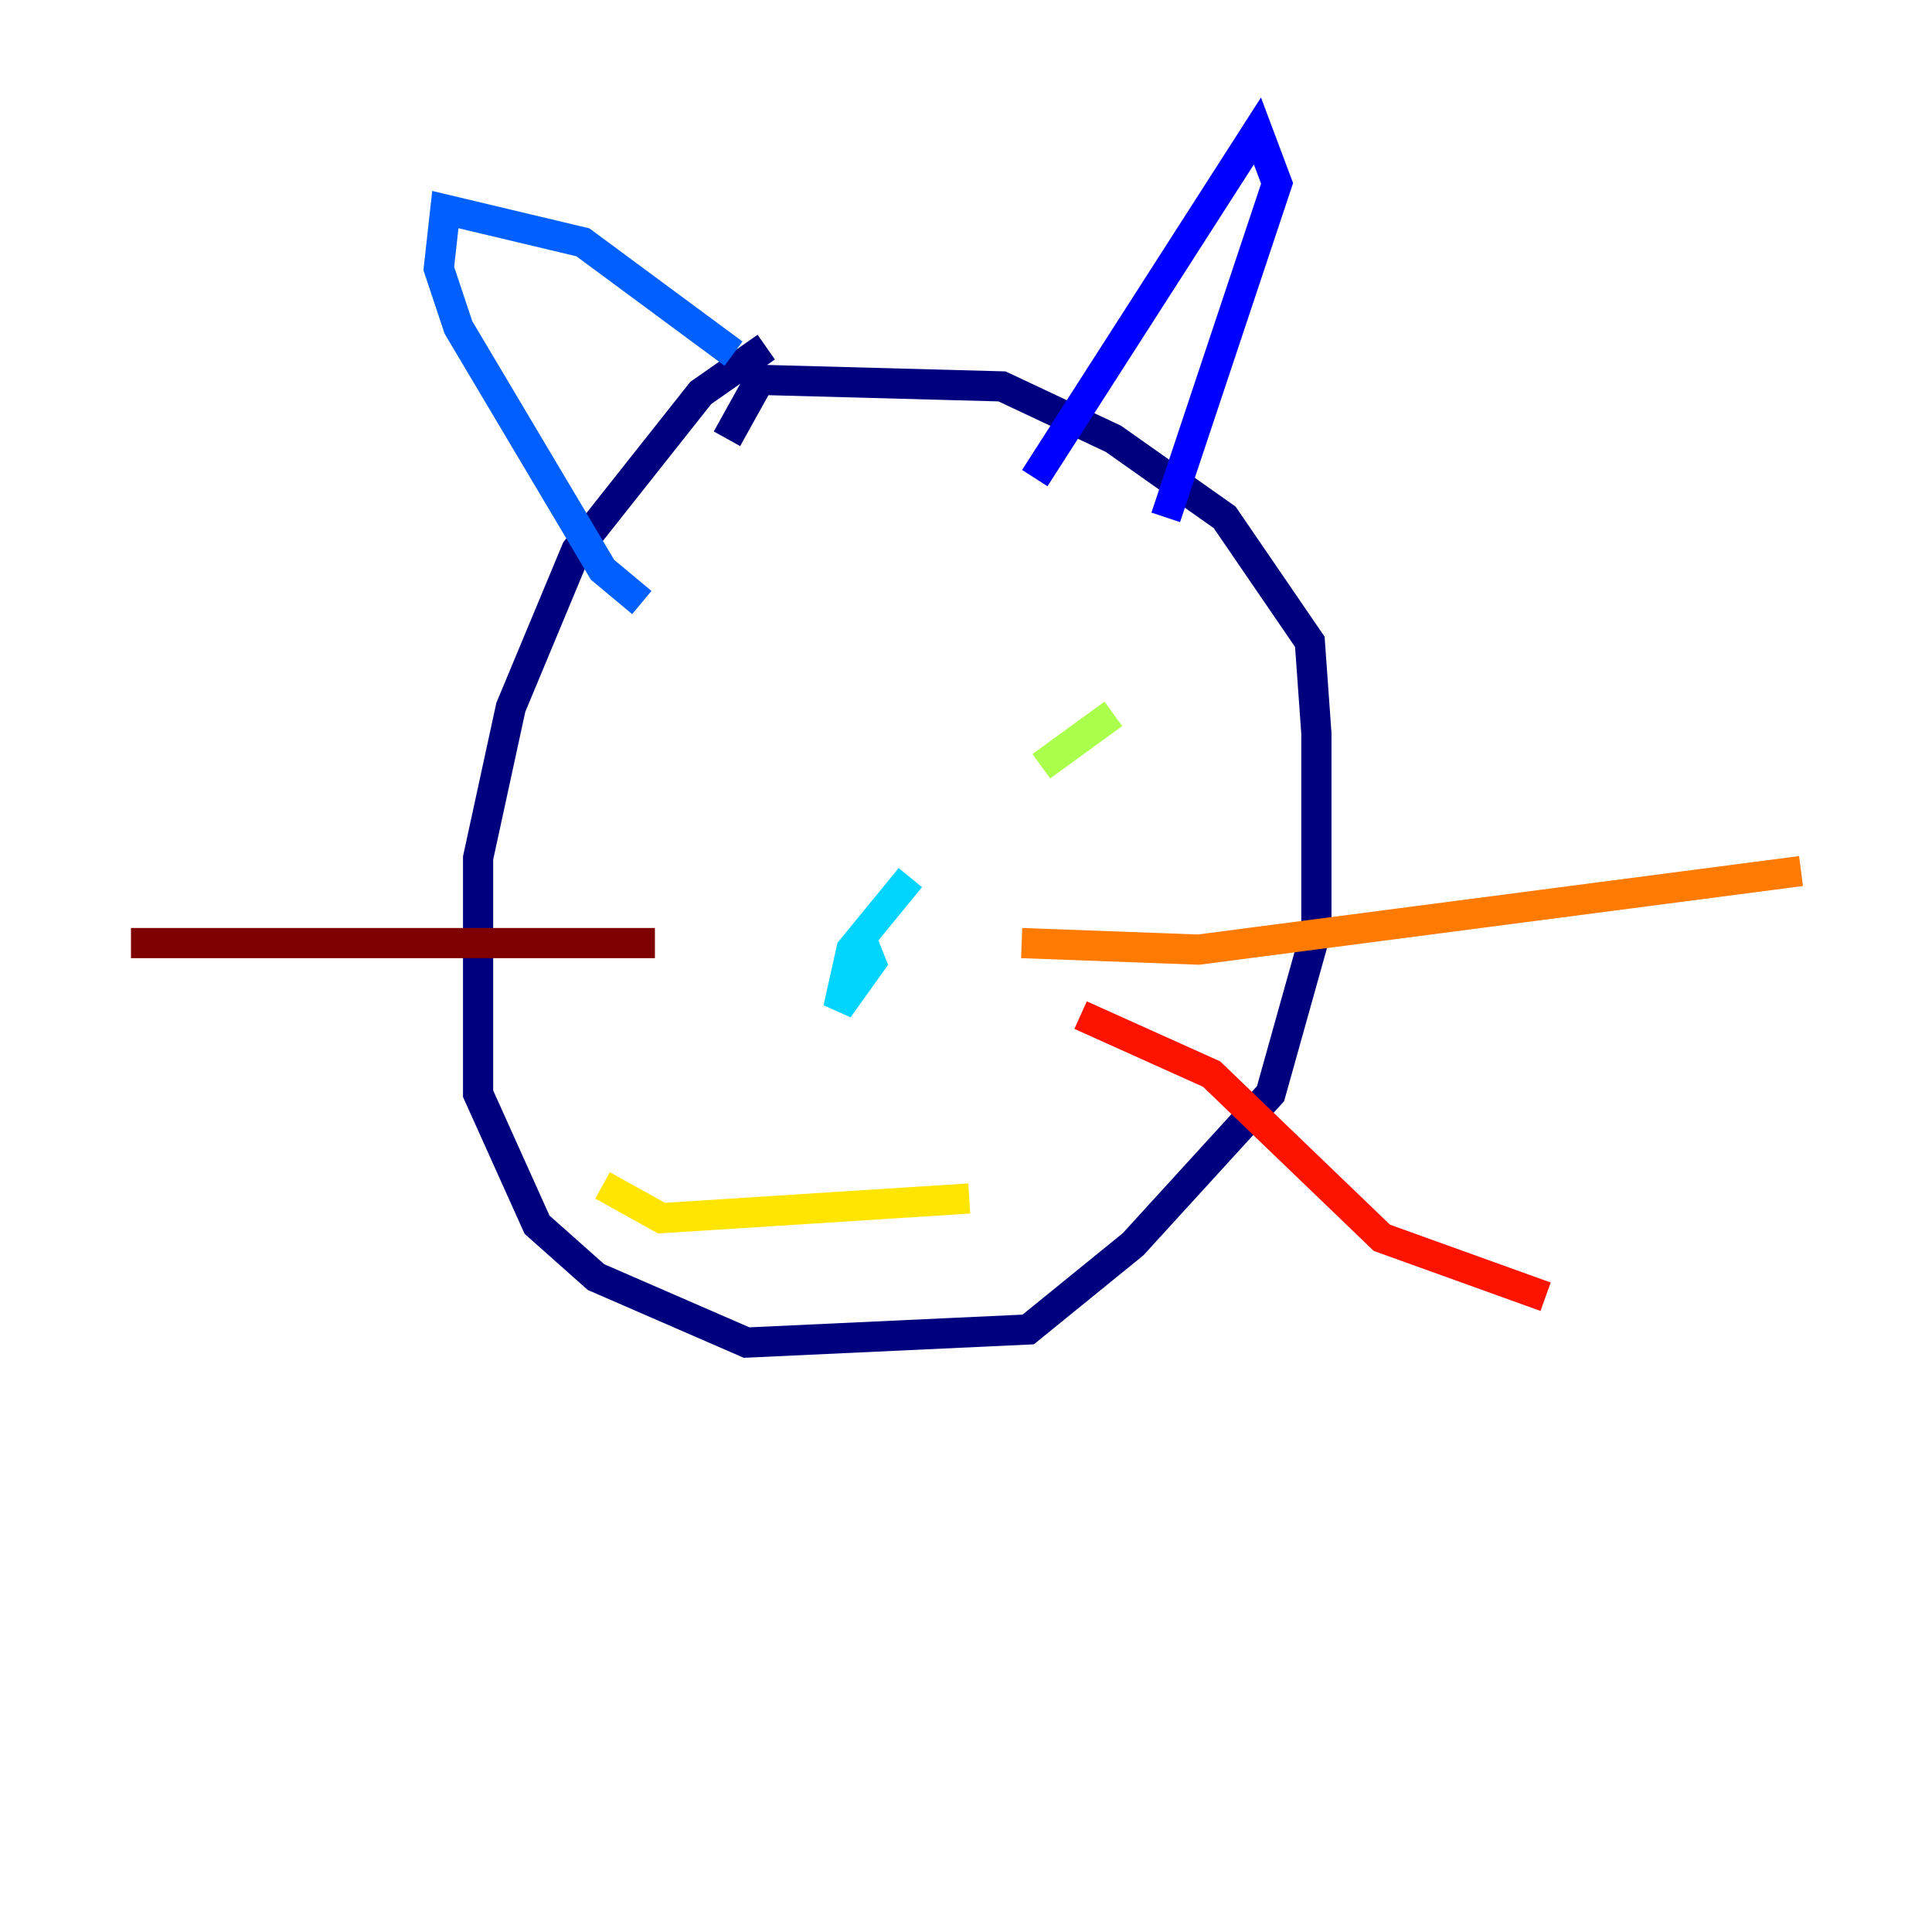 <?xml version="1.0" encoding="utf-8" ?>
<svg baseProfile="tiny" height="128" version="1.2" viewBox="0,0,128,128" width="128" xmlns="http://www.w3.org/2000/svg" xmlns:ev="http://www.w3.org/2001/xml-events" xmlns:xlink="http://www.w3.org/1999/xlink"><defs /><polyline fill="none" points="50.766,22.997 46.427,26.034 38.183,36.447 33.844,46.861 31.675,56.841 31.675,72.461 35.58,81.139 39.485,84.61 49.464,88.949 68.122,88.081 75.064,82.441 84.176,72.461 87.214,61.614 87.214,48.597 86.78,42.522 81.139,34.278 73.763,29.071 66.386,25.6 50.332,25.166 48.163,29.071" stroke="#00007f" stroke-width="2" /><polyline fill="none" points="68.556,31.675 83.308,8.678 84.61,12.149 77.234,34.278" stroke="#0000fe" stroke-width="2" /><polyline fill="none" points="48.597,23.43 38.617,16.054 29.505,13.885 29.071,17.79 30.373,21.695 39.919,37.749 42.522,39.919" stroke="#0060ff" stroke-width="2" /><polyline fill="none" points="60.312,58.142 56.407,62.915 55.539,66.82 57.709,63.783 56.841,61.614" stroke="#00d4ff" stroke-width="2" /><polyline fill="none" points="52.936,44.691 52.936,44.691" stroke="#4cffaa" stroke-width="2" /><polyline fill="none" points="73.763,47.295 68.99,50.766" stroke="#aaff4c" stroke-width="2" /><polyline fill="none" points="39.919,78.536 43.824,80.705 64.217,79.403" stroke="#ffe500" stroke-width="2" /><polyline fill="none" points="67.688,62.481 79.403,62.915 119.322,57.709" stroke="#ff7a00" stroke-width="2" /><polyline fill="none" points="71.593,67.254 80.271,71.159 91.552,82.007 102.4,85.912" stroke="#fe1200" stroke-width="2" /><polyline fill="none" points="43.39,62.481 8.678,62.481" stroke="#7f0000" stroke-width="2" /></svg>
